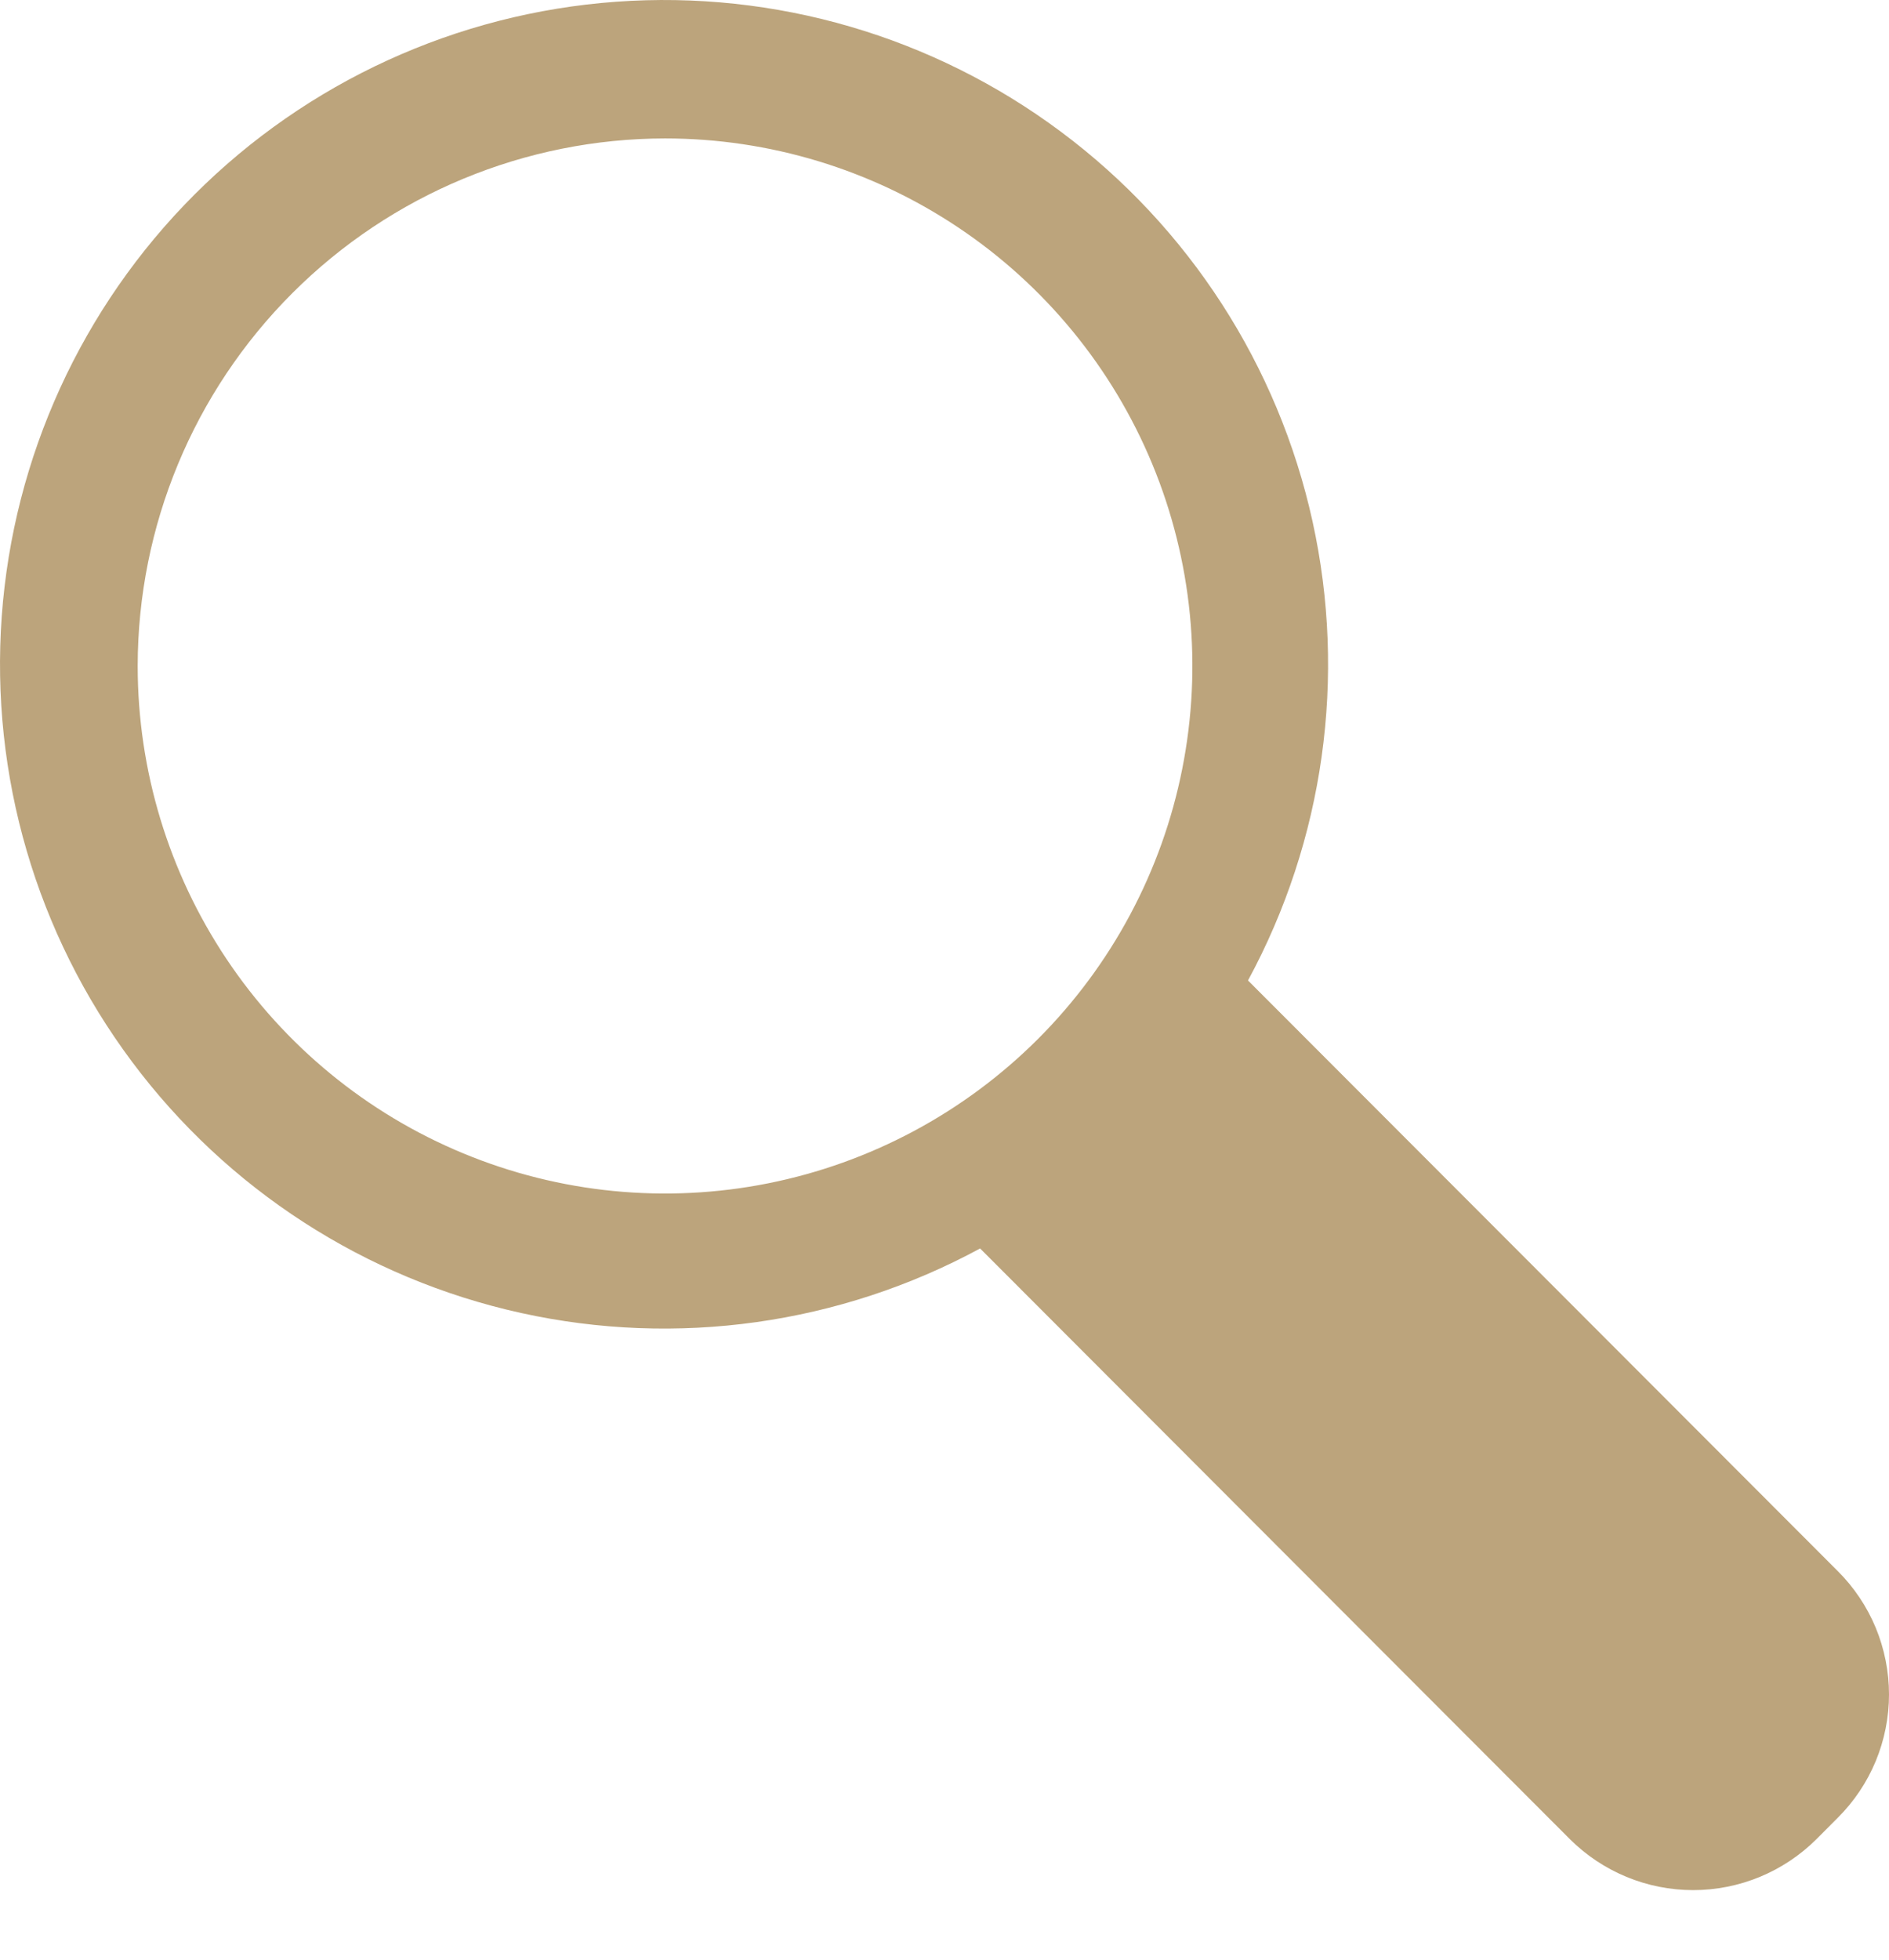 <svg width="27" height="28" viewBox="0 0 27 28" fill="none" xmlns="http://www.w3.org/2000/svg">
<path d="M17.838 14.009C18.924 12.004 19.251 9.675 18.76 7.448C18.269 5.221 16.993 3.246 15.165 1.883C13.337 0.519 11.08 -0.14 8.805 0.025C6.531 0.19 4.392 1.168 2.78 2.78C1.168 4.392 0.19 6.531 0.025 8.805C-0.14 11.08 0.519 13.337 1.883 15.165C3.246 16.993 5.221 18.269 7.448 18.76C9.675 19.251 12.004 18.924 14.009 17.838L22.439 26.278C22.907 26.744 23.54 27.006 24.201 27.006C24.861 27.006 25.495 26.744 25.963 26.278L26.268 25.972C26.5 25.741 26.684 25.467 26.81 25.164C26.935 24.862 27 24.538 27 24.21C27 23.883 26.935 23.559 26.81 23.256C26.684 22.954 26.5 22.679 26.268 22.448L17.838 14.009ZM9.506 1.978C10.996 1.978 12.454 2.42 13.693 3.248C14.933 4.076 15.899 5.253 16.47 6.631C17.04 8.008 17.189 9.524 16.898 10.986C16.608 12.448 15.89 13.791 14.836 14.845C13.781 15.899 12.438 16.617 10.976 16.908C9.514 17.199 7.998 17.05 6.621 16.479C5.244 15.909 4.067 14.943 3.238 13.703C2.41 12.463 1.968 11.006 1.968 9.515C1.97 7.517 2.765 5.601 4.179 4.188C5.592 2.775 7.507 1.98 9.506 1.978Z" fill="#BCA47C"/>
</svg>
